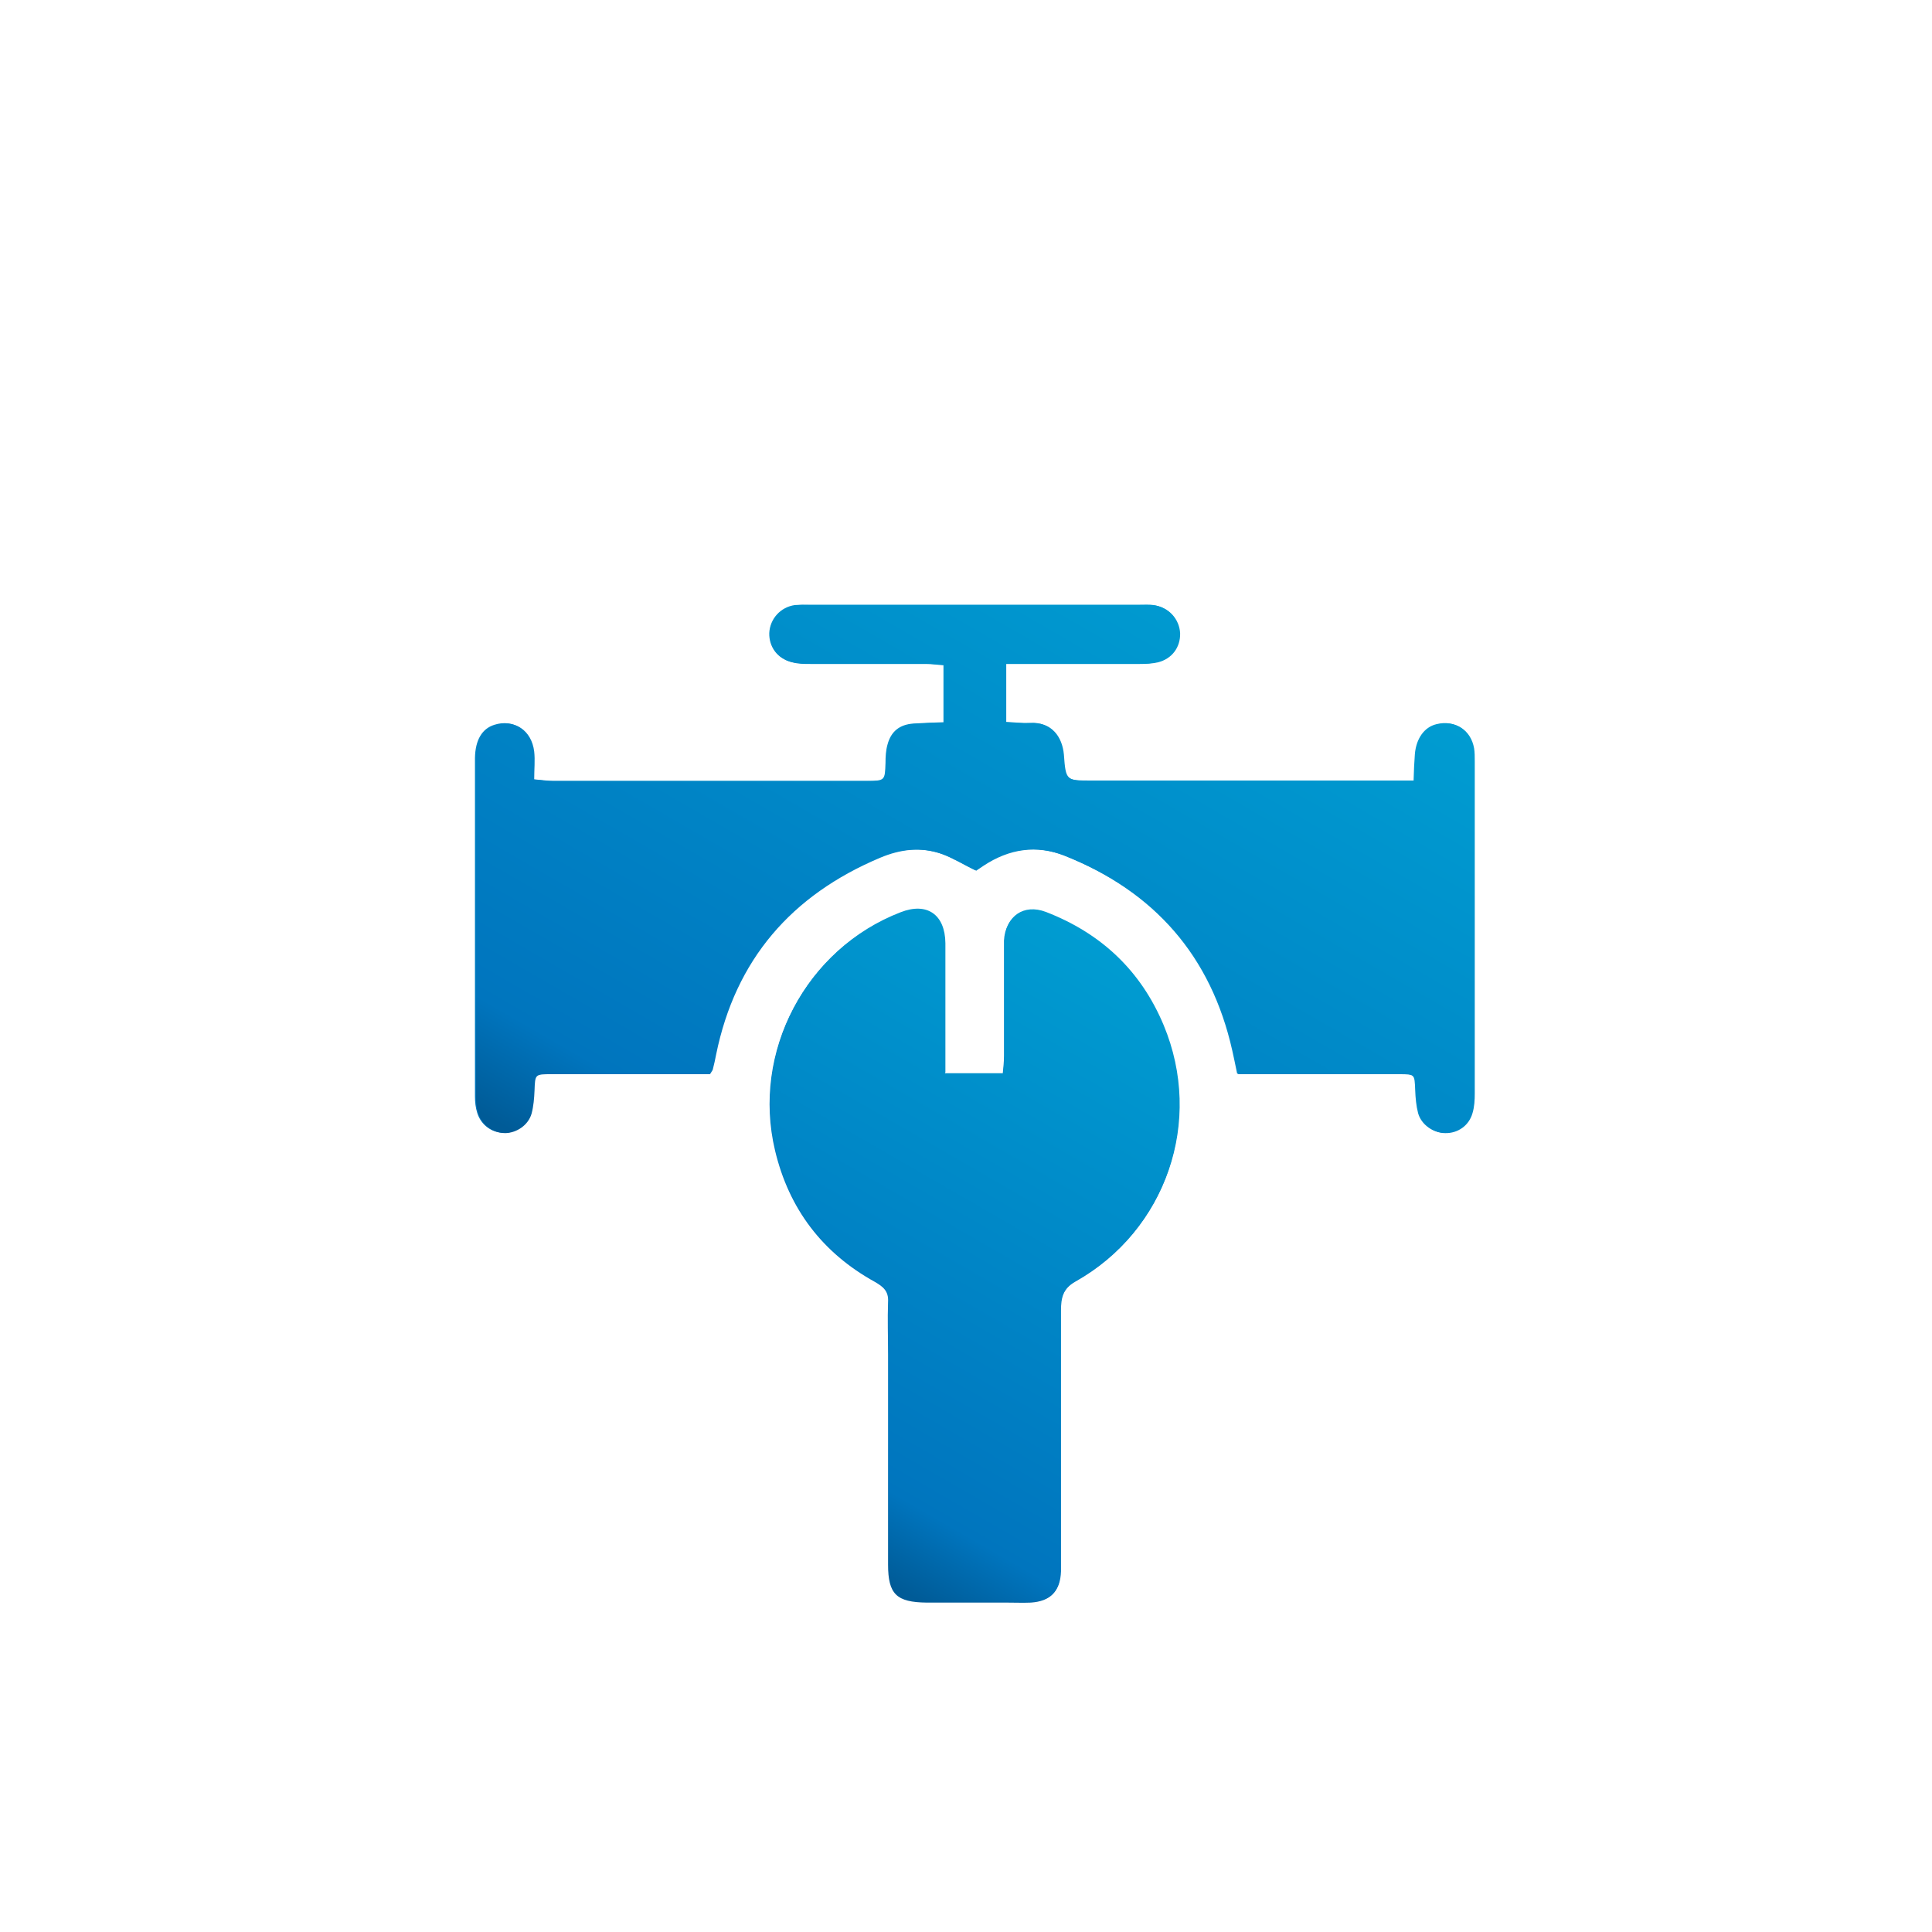 <?xml version="1.0" encoding="UTF-8"?>
<svg id="Camada_5" data-name="Camada 5" xmlns="http://www.w3.org/2000/svg" xmlns:xlink="http://www.w3.org/1999/xlink" viewBox="0 0 60 60">
  <defs>
    <style>
      .cls-1 {
        fill: url(#Gradiente_sem_nome_967-3);
      }

      .cls-1, .cls-2, .cls-3 {
        stroke-width: 0px;
      }

      .cls-2 {
        fill: url(#Gradiente_sem_nome_967);
      }

      .cls-3 {
        fill: url(#Gradiente_sem_nome_967-2);
      }
    </style>
    <linearGradient id="Gradiente_sem_nome_967" data-name="Gradiente sem nome 967" x1="36.73" y1="17.61" x2="20.68" y2="45.4" gradientUnits="userSpaceOnUse">
      <stop offset="0" stop-color="#009cd1"/>
      <stop offset=".87" stop-color="#0075be"/>
      <stop offset=".99" stop-color="#005b97"/>
    </linearGradient>
    <linearGradient id="Gradiente_sem_nome_967-2" data-name="Gradiente sem nome 967" x1="36.73" y1="17.61" x2="23.81" y2="39.99" xlink:href="#Gradiente_sem_nome_967"/>
    <linearGradient id="Gradiente_sem_nome_967-3" data-name="Gradiente sem nome 967" x1="34.91" y1="29.63" x2="24.52" y2="47.62" xlink:href="#Gradiente_sem_nome_967"/>
  </defs>
  <path class="cls-2" d="M38.45,33.35c.23,0,.42,0,.61,0,1.45,0,2.91,0,4.36,0,.52,0,.51,0,.53.51.01.24.03.48.09.71.1.36.46.6.81.61.38,0,.73-.24.85-.62.06-.19.07-.4.07-.61,0-3.44,0-6.88,0-10.31,0-.14,0-.28-.02-.41-.1-.57-.58-.88-1.14-.74-.38.09-.63.45-.67.93-.02.25-.03.5-.04.82-.26,0-.48,0-.7,0-3.1,0-6.19,0-9.29,0-.83,0-.83,0-.9-.82-.04-.54-.37-1.01-1.03-.97-.25.01-.5-.02-.76-.03v-1.81c.24,0,.42,0,.61,0,1.18,0,2.36,0,3.54,0,.19,0,.38,0,.56-.05.44-.11.71-.47.69-.9-.01-.44-.34-.8-.8-.87-.13-.02-.27-.01-.41-.01-3.44,0-6.87,0-10.31,0-.14,0-.28,0-.41.01-.45.06-.78.43-.8.87-.01.43.25.79.69.9.18.04.37.05.56.05,1.2,0,2.39,0,3.59,0,.18,0,.36.02.57.04v1.78c-.32.01-.63.02-.93.04-.43.03-.7.24-.81.66-.05.18-.06.37-.06.56-.02.55-.01.56-.59.56-3.25,0-6.5,0-9.75,0-.18,0-.36-.03-.6-.05,0-.33.03-.6,0-.87-.08-.66-.62-1.01-1.21-.82-.38.12-.59.47-.6,1.03,0,3.51,0,7.01,0,10.52,0,.17.02.34.07.5.12.39.47.63.85.62.35,0,.7-.25.81-.61.06-.23.08-.47.09-.71.02-.5.02-.51.53-.51,1.45,0,2.91,0,4.36,0,.2,0,.4,0,.56,0,.06-.1.08-.13.09-.16.03-.15.07-.3.1-.45.6-2.95,2.34-4.95,5.09-6.11.64-.27,1.29-.34,1.95-.11.35.13.67.33,1.04.51.06-.04.14-.09.22-.15.79-.53,1.65-.66,2.54-.31,2.79,1.11,4.56,3.11,5.22,6.06.05.21.09.43.15.71ZM29.34,33.33c0-.25,0-.44,0-.62,0-1.13,0-2.26,0-3.39,0-.9-.56-1.28-1.39-.96-2.93,1.13-4.61,4.31-3.88,7.37.43,1.81,1.47,3.18,3.1,4.08.26.15.43.29.41.62-.02.54,0,1.09,0,1.64,0,2.17,0,4.34,0,6.52,0,.92.26,1.17,1.2,1.18.84,0,1.68,0,2.51,0,.24,0,.48.01.72,0,.61-.04.9-.34.92-.94,0-.17,0-.34,0-.51,0-2.53,0-5.06,0-7.59,0-.39.06-.7.47-.93,2.81-1.58,3.96-4.95,2.72-7.93-.71-1.7-1.95-2.87-3.66-3.52-.68-.26-1.24.13-1.28.86,0,.12,0,.24,0,.36,0,1.08,0,2.16,0,3.23,0,.18-.02.36-.04.56h-1.82Z"/>
  <path class="cls-3" d="M38.45,33.35c-.06-.28-.11-.5-.15-.71-.66-2.95-2.43-4.95-5.22-6.06-.89-.35-1.74-.22-2.54.31-.08.06-.17.11-.22.15-.37-.18-.69-.38-1.04-.51-.66-.24-1.31-.16-1.95.11-2.75,1.16-4.49,3.16-5.09,6.11-.03.15-.06.3-.1.45,0,.03-.03.06-.09.16-.16,0-.36,0-.56,0-1.45,0-2.91,0-4.36,0-.52,0-.51,0-.53.51-.01.24-.03.48-.09.71-.1.36-.46.6-.81.61-.38,0-.73-.24-.85-.62-.05-.16-.07-.34-.07-.5,0-3.51,0-7.01,0-10.52,0-.56.21-.91.6-1.03.6-.19,1.13.16,1.21.82.03.27,0,.54,0,.87.24.02.42.05.6.05,3.25,0,6.5,0,9.75,0,.57,0,.57,0,.59-.56,0-.19.01-.38.06-.56.11-.41.38-.63.81-.66.3-.02.6-.03.93-.04v-1.78c-.21-.01-.39-.04-.57-.04-1.2,0-2.39,0-3.59,0-.19,0-.38,0-.56-.05-.44-.11-.71-.46-.69-.9.01-.44.34-.8.8-.87.13-.02.27-.01.41-.01,3.44,0,6.87,0,10.31,0,.14,0,.28,0,.41.01.45.06.78.43.8.87.01.43-.25.79-.69.9-.18.04-.37.05-.56.05-1.18,0-2.36,0-3.54,0-.19,0-.37,0-.61,0v1.81c.26.01.51.05.76.03.66-.04.98.43,1.03.97.06.82.07.82.9.82,3.1,0,6.19,0,9.29,0,.22,0,.44,0,.7,0,.02-.32.02-.57.04-.82.04-.49.29-.84.67-.93.56-.14,1.04.17,1.14.74.02.13.02.27.02.41,0,3.44,0,6.88,0,10.31,0,.2-.01.41-.07.61-.11.39-.46.63-.85.62-.35,0-.7-.25-.81-.61-.06-.23-.08-.47-.09-.71-.02-.5-.02-.51-.53-.51-1.45,0-2.91,0-4.36,0-.19,0-.37,0-.61,0Z"/>
  <path class="cls-1" d="M29.34,33.33h1.82c.01-.2.04-.38.04-.56,0-1.08,0-2.15,0-3.23,0-.12,0-.24,0-.36.04-.73.59-1.12,1.28-.86,1.71.66,2.95,1.82,3.66,3.52,1.24,2.98.09,6.34-2.72,7.93-.41.23-.47.54-.47.93,0,2.53,0,5.06,0,7.59,0,.17,0,.34,0,.51-.02.6-.31.91-.92.94-.24.01-.48,0-.72,0-.84,0-1.68,0-2.51,0-.94,0-1.2-.26-1.2-1.18,0-2.17,0-4.34,0-6.52,0-.55-.02-1.09,0-1.64.01-.33-.15-.48-.41-.62-1.63-.9-2.66-2.27-3.1-4.08-.73-3.06.95-6.24,3.88-7.37.82-.32,1.38.07,1.39.96,0,1.13,0,2.26,0,3.39,0,.19,0,.37,0,.62Z"/>
</svg>
